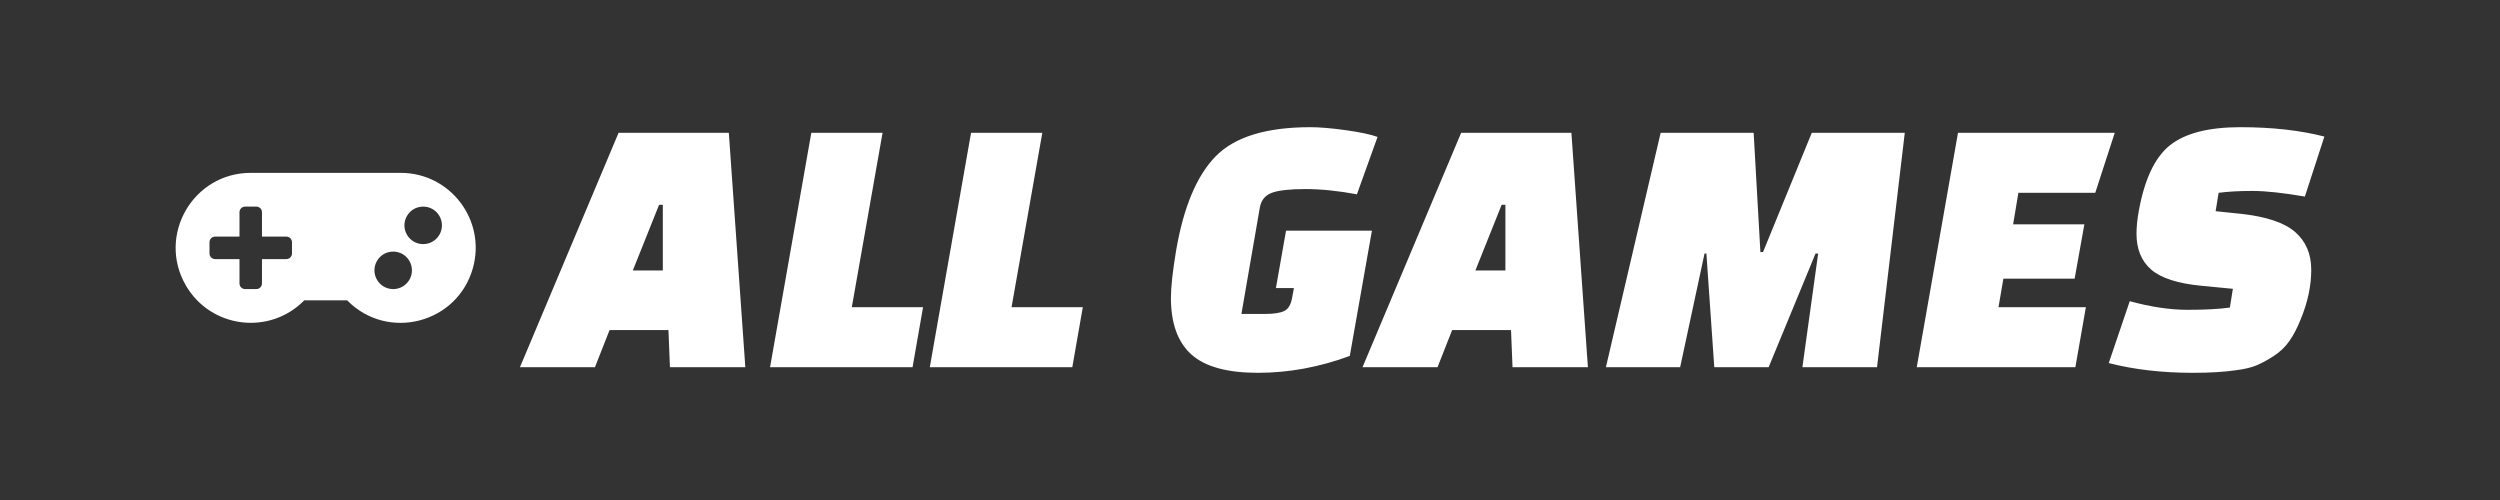 <?xml version="1.0" encoding="utf-8"?>
<svg version="1.1" id="allgames" x="0px" y="0px" viewBox="0 0 200 40" xmlns="http://www.w3.org/2000/svg">
  <rect x="0" y="0" width="200" height="40" fill="#333333" stroke="none"/>
  <path d="M 47.596 29.375 L 41.596 29.375 L 49.486 10.625 L 58.306 10.625 L 59.626 29.375 L 53.596 29.375 L 53.476 26.405 L 48.766 26.405 L 47.596 29.375 Z M 52.726 16.385 L 50.626 21.635 L 53.026 21.635 L 53.026 16.385 L 52.726 16.385 Z M 73.005 29.375 L 61.605 29.375 L 64.905 10.625 L 70.605 10.625 L 68.145 24.575 L 73.845 24.575 L 73.005 29.375 Z M 85.784 29.375 L 74.384 29.375 L 77.684 10.625 L 83.384 10.625 L 80.924 24.575 L 86.624 24.575 L 85.784 29.375 Z M 103.363 23.855 L 103.513 23.045 L 102.073 23.045 L 102.883 18.455 L 109.753 18.455 L 107.983 28.475 C 105.543 29.375 103.093 29.825 100.633 29.825 C 98.173 29.825 96.398 29.335 95.308 28.355 C 94.218 27.375 93.673 25.865 93.673 23.825 C 93.673 22.965 93.813 21.695 94.093 20.015 C 94.693 16.535 95.753 14.025 97.273 12.485 C 98.793 10.945 101.313 10.175 104.833 10.175 C 105.573 10.175 106.518 10.255 107.668 10.415 C 108.818 10.575 109.663 10.755 110.203 10.955 L 108.553 15.545 C 107.053 15.265 105.678 15.125 104.428 15.125 C 103.178 15.125 102.283 15.225 101.743 15.425 C 101.203 15.625 100.883 16.025 100.783 16.625 L 99.313 25.115 L 101.203 25.115 C 101.883 25.115 102.388 25.04 102.718 24.89 C 103.048 24.74 103.263 24.395 103.363 23.855 Z M 115.002 29.375 L 109.002 29.375 L 116.892 10.625 L 125.712 10.625 L 127.032 29.375 L 121.002 29.375 L 120.882 26.405 L 116.172 26.405 L 115.002 29.375 Z M 120.132 16.385 L 118.032 21.635 L 120.432 21.635 L 120.432 16.385 L 120.132 16.385 Z M 134.412 29.375 L 128.472 29.375 L 132.852 10.625 L 140.292 10.625 L 140.832 20.165 L 141.042 20.165 L 144.942 10.625 L 152.382 10.625 L 150.162 29.375 L 144.192 29.375 L 145.452 20.285 L 145.242 20.285 L 141.492 29.375 L 137.142 29.375 L 136.512 20.285 L 136.362 20.285 L 134.412 29.375 Z M 165.97 22.295 L 160.27 22.295 L 159.88 24.575 L 166.87 24.575 L 166.03 29.375 L 153.34 29.375 L 156.64 10.625 L 169.18 10.625 L 167.62 15.425 L 161.47 15.425 L 161.05 17.945 L 166.75 17.945 L 165.97 22.295 Z M 168.7 29.045 L 170.38 24.095 C 172.06 24.555 173.6 24.785 175 24.785 C 176.4 24.785 177.53 24.725 178.39 24.605 L 178.63 23.105 L 176.14 22.865 C 174.24 22.685 172.895 22.255 172.105 21.575 C 171.315 20.895 170.92 19.935 170.92 18.695 C 170.92 18.155 170.98 17.555 171.1 16.895 C 171.56 14.335 172.395 12.575 173.605 11.615 C 174.815 10.655 176.69 10.175 179.23 10.175 C 181.77 10.175 184.01 10.425 185.95 10.925 L 184.39 15.725 C 182.65 15.425 181.25 15.275 180.19 15.275 C 179.13 15.275 178.23 15.325 177.49 15.425 L 177.25 16.895 L 179.26 17.105 C 181.3 17.325 182.75 17.81 183.61 18.56 C 184.47 19.31 184.9 20.315 184.9 21.575 C 184.9 22.855 184.62 24.175 184.06 25.535 C 183.78 26.235 183.475 26.82 183.145 27.29 C 182.815 27.76 182.395 28.16 181.885 28.49 C 181.375 28.82 180.91 29.07 180.49 29.24 C 180.07 29.41 179.54 29.535 178.9 29.615 C 177.96 29.755 176.81 29.825 175.45 29.825 C 172.97 29.825 170.72 29.565 168.7 29.045 Z" style="white-space: pre; fill: rgb(255, 255, 255);"/>
  <path d="M 32.058 13.829 L 20.058 13.829 C 15.441 13.828 12.555 18.826 14.862 22.825 C 16.847 26.263 21.563 26.86 24.342 24.026 L 27.772 24.026 C 31.005 27.324 36.594 25.885 37.834 21.438 C 38.899 17.615 36.026 13.83 32.058 13.829 Z M 23.358 20.278 C 23.358 20.526 23.157 20.728 22.908 20.728 L 20.958 20.728 L 20.958 22.677 C 20.958 22.925 20.757 23.127 20.508 23.127 L 19.608 23.127 C 19.36 23.127 19.159 22.925 19.159 22.677 L 19.159 20.728 L 17.209 20.728 C 16.961 20.728 16.76 20.526 16.76 20.278 L 16.76 19.378 C 16.76 19.129 16.961 18.928 17.209 18.928 L 19.159 18.928 L 19.159 16.978 C 19.159 16.729 19.36 16.528 19.608 16.528 L 20.508 16.528 C 20.757 16.528 20.958 16.729 20.958 16.978 L 20.958 18.928 L 22.908 18.928 C 23.157 18.928 23.358 19.129 23.358 19.378 L 23.358 20.278 Z M 31.455 23.127 C 30.301 23.127 29.58 21.877 30.156 20.878 C 30.734 19.877 32.177 19.877 32.754 20.878 C 32.886 21.106 32.955 21.364 32.955 21.627 C 32.955 22.456 32.283 23.127 31.455 23.127 Z M 33.855 19.528 C 32.7 19.528 31.979 18.278 32.556 17.278 C 33.133 16.279 34.576 16.279 35.154 17.278 C 35.285 17.506 35.355 17.764 35.355 18.028 C 35.355 18.856 34.683 19.528 33.855 19.528 Z" style="fill: rgb(255, 255, 255);"/>
</svg>